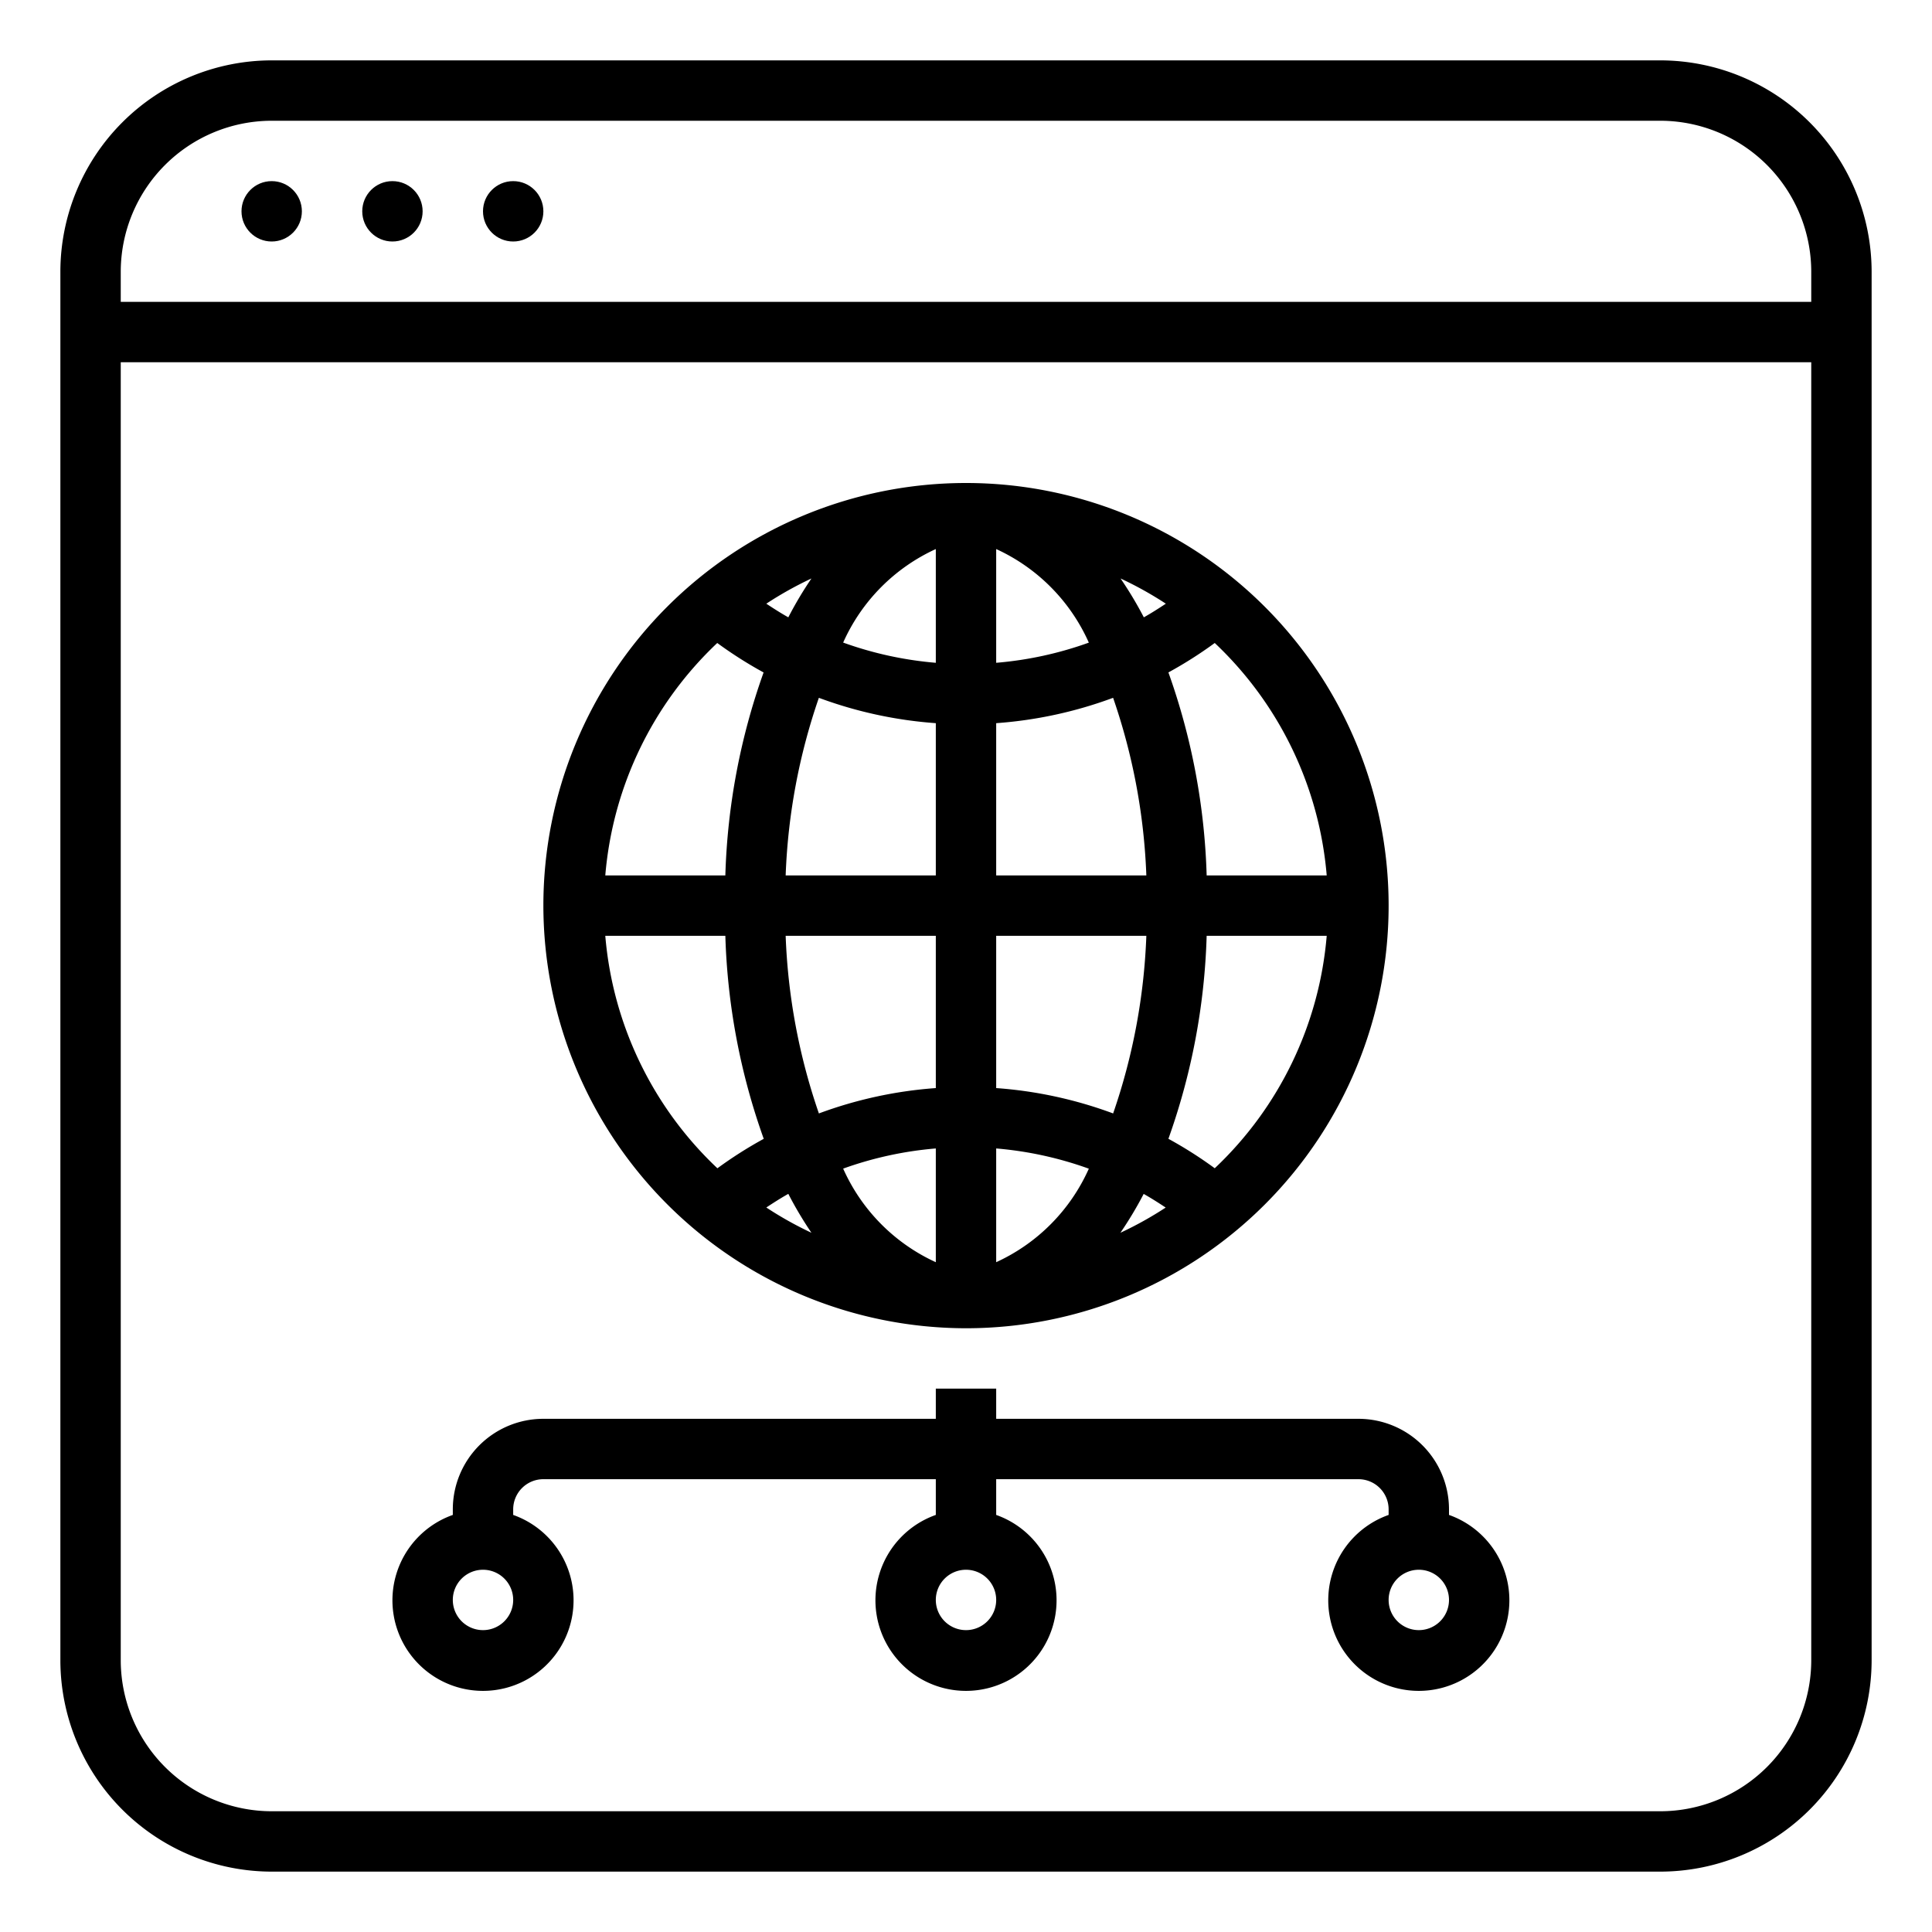<svg xmlns="http://www.w3.org/2000/svg" viewBox="0 0 64 64" x="0px" y="0px"><g><path d="M55,2H9A7.008,7.008,0,0,0,2,9V55a7.008,7.008,0,0,0,7,7H55a7.008,7.008,0,0,0,7-7V9A7.008,7.008,0,0,0,55,2ZM9,4H55a5.006,5.006,0,0,1,5,5v1H4V9A5.006,5.006,0,0,1,9,4ZM55,60H9a5.006,5.006,0,0,1-5-5V12H60V55A5.006,5.006,0,0,1,55,60Z"></path><circle cx="9" cy="7" r="1"></circle><circle cx="13" cy="7" r="1"></circle><circle cx="17" cy="7" r="1"></circle><path d="M32,44A14,14,0,1,0,18,30,14.015,14.015,0,0,0,32,44ZM24.028,31A21.847,21.847,0,0,0,25.3,37.725a13.8,13.8,0,0,0-1.535.976A11.959,11.959,0,0,1,20.051,31ZM31,41.812a6.165,6.165,0,0,1-3.069-3.1A11.982,11.982,0,0,1,31,38.044Zm-4.12-.975A11.979,11.979,0,0,1,25.385,40c.239-.158.48-.312.729-.452A12.489,12.489,0,0,0,26.88,40.837Zm6.12.975V38.044a11.982,11.982,0,0,1,3.069.67A6.165,6.165,0,0,1,33,41.812Zm4.886-2.262c.249.14.49.294.729.452a11.979,11.979,0,0,1-1.5.835A12.489,12.489,0,0,0,37.886,39.55ZM33,36.044V31h4.974a20.261,20.261,0,0,1-1.1,5.884A14.01,14.01,0,0,0,33,36.044ZM33,29V23.956a14.01,14.01,0,0,0,3.873-.84A20.261,20.261,0,0,1,37.974,29Zm0-7.044V18.188a6.165,6.165,0,0,1,3.069,3.1A11.982,11.982,0,0,1,33,21.956Zm4.12-2.793a11.979,11.979,0,0,1,1.5.835c-.239.158-.48.312-.729.452A12.384,12.384,0,0,0,37.12,19.163ZM31,18.188v3.768a11.982,11.982,0,0,1-3.069-.67A6.165,6.165,0,0,1,31,18.188ZM26.114,20.45c-.249-.14-.49-.294-.729-.452a11.979,11.979,0,0,1,1.495-.835A12.384,12.384,0,0,0,26.114,20.45ZM31,23.956V29H26.026a20.261,20.261,0,0,1,1.1-5.884A14.01,14.01,0,0,0,31,23.956ZM31,31v5.044a14.01,14.01,0,0,0-3.873.84A20.261,20.261,0,0,1,26.026,31Zm9.24,7.7a13.8,13.8,0,0,0-1.535-.976A21.847,21.847,0,0,0,39.972,31h3.977A11.959,11.959,0,0,1,40.24,38.7ZM43.949,29H39.972a21.847,21.847,0,0,0-1.267-6.725A13.8,13.8,0,0,0,40.24,21.3,11.959,11.959,0,0,1,43.949,29ZM23.76,21.3a13.8,13.8,0,0,0,1.535.976A21.847,21.847,0,0,0,24.028,29H20.051A11.959,11.959,0,0,1,23.76,21.3Z"></path><path d="M48,50.184V50a3,3,0,0,0-3-3H33V46H31v1H18a3,3,0,0,0-3,3v.184a3,3,0,1,0,2,0V50a1,1,0,0,1,1-1H31v1.184a3,3,0,1,0,2,0V49H45a1,1,0,0,1,1,1v.184a3,3,0,1,0,2,0ZM16,54a1,1,0,1,1,1-1A1,1,0,0,1,16,54Zm16,0a1,1,0,1,1,1-1A1,1,0,0,1,32,54Zm15,0a1,1,0,1,1,1-1A1,1,0,0,1,47,54Z"></path></g></svg>